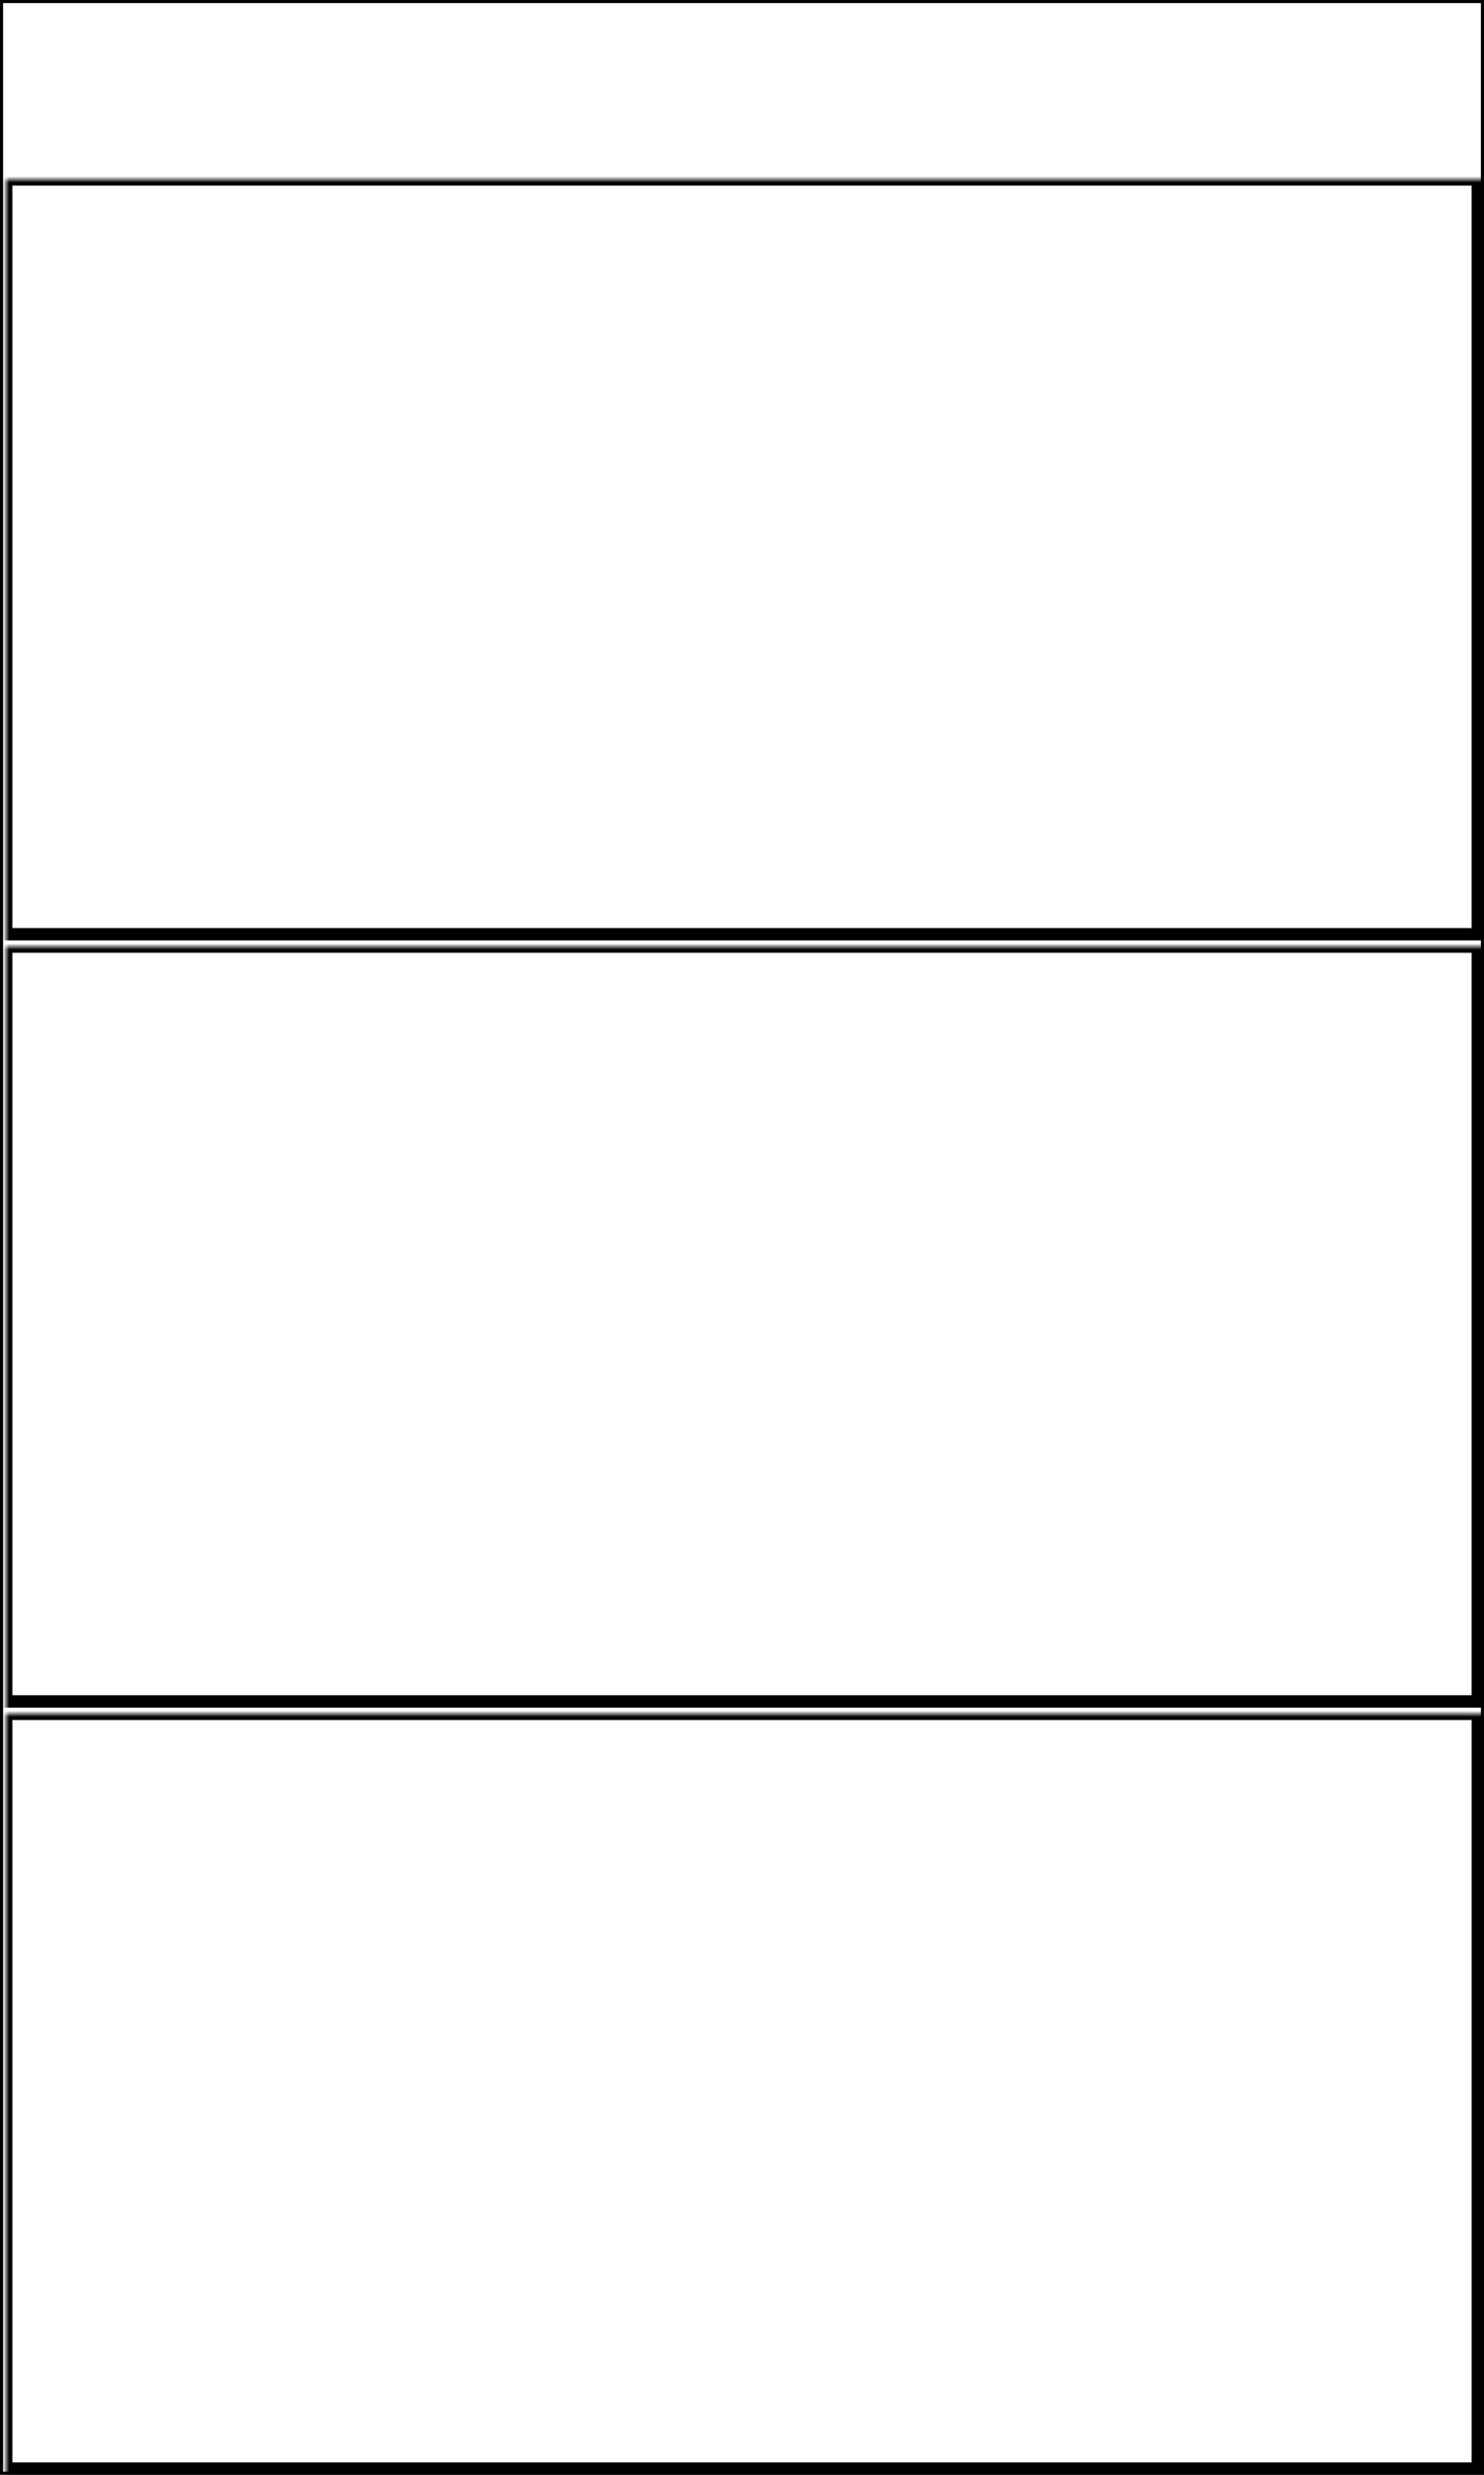 <svg width="240" height="400" xmlns="http://www.w3.org/2000/svg" xmlns:xlink="http://www.w3.org/1999/xlink">
  <defs>
    <mask id="gpsmap66-3fields-1-mask">
      <rect width="100%" height="100%" fill="black"/>
      <rect width="100%" height="100%" style="fill:white"/>
    </mask>
  </defs>
  <rect x="1" y="29" width="238" height="122" mask="url(#gpsmap66-3fields-1-mask)" style="stroke-width:2;stroke:rgb(0,0,0);fill:none"/>
  <rect x="1" y="153" width="238" height="122" mask="url(#gpsmap66-3fields-1-mask)" style="stroke-width:2;stroke:rgb(0,0,0);fill:none"/>
  <rect x="1" y="277" width="238" height="122" mask="url(#gpsmap66-3fields-1-mask)" style="stroke-width:2;stroke:rgb(0,0,0);fill:none"/>
      <rect width="100%" height="100%" style="stroke-width:1;stroke:rgb(0,0,0);fill:none"/>
</svg>
